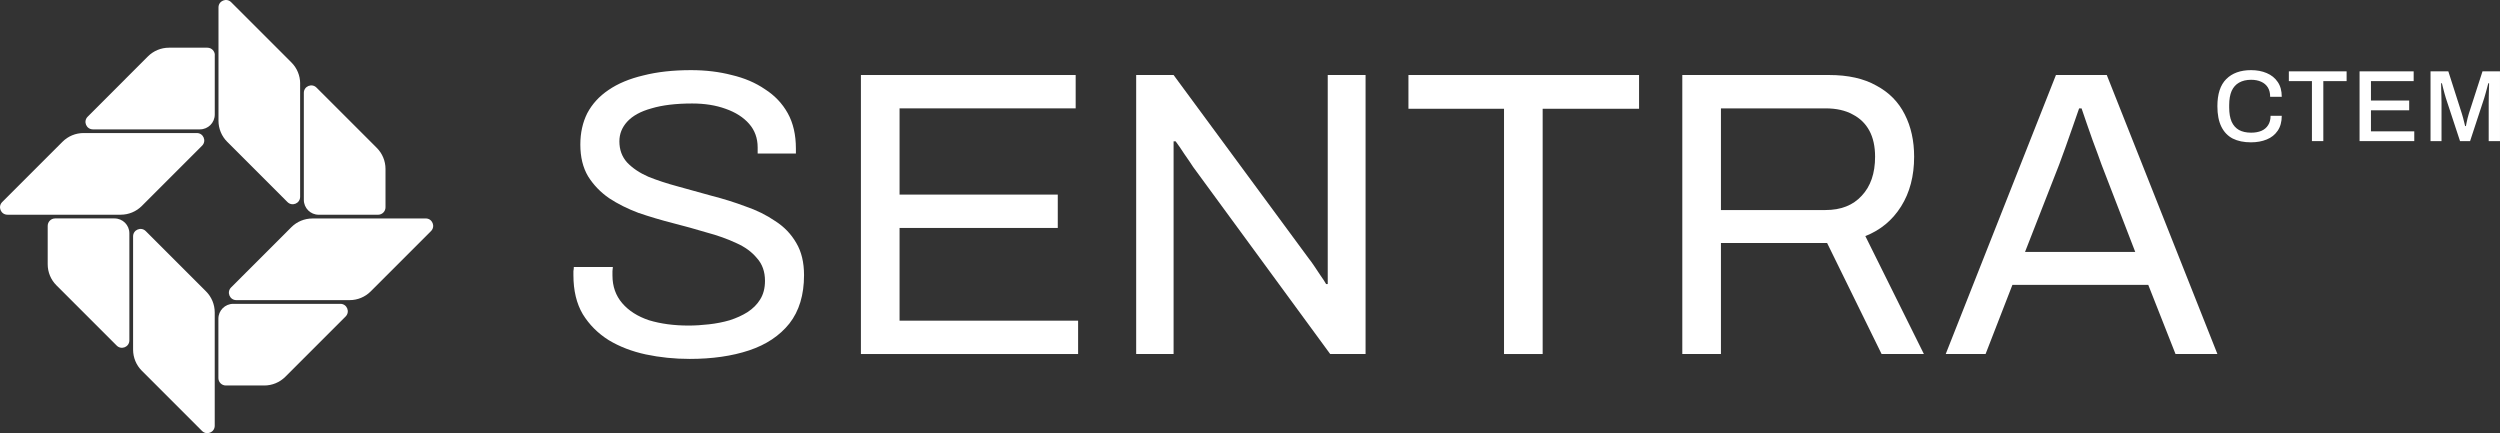 <svg width="202" height="35" viewBox="0 0 202 35" fill="none" xmlns="http://www.w3.org/2000/svg">
<rect x="0" y="0" width="202" height="35" fill="#333333" stroke="none"/>
<path d="M157.214 28.605L166.12 6.061H170.228L179.167 28.605H175.782L173.58 23.018H162.603L160.434 28.605H157.214ZM163.622 20.357H172.528L169.801 13.291C169.735 13.094 169.636 12.82 169.505 12.469C169.373 12.119 169.231 11.735 169.078 11.319C168.924 10.881 168.771 10.443 168.617 10.004C168.464 9.544 168.322 9.128 168.19 8.756H167.993C167.84 9.194 167.664 9.698 167.467 10.267C167.27 10.837 167.073 11.396 166.876 11.943C166.679 12.469 166.514 12.918 166.383 13.291L163.622 20.357Z" fill="white"/>
<path d="M135.93 28.605V6.061H147.794C149.328 6.061 150.598 6.346 151.606 6.915C152.636 7.463 153.403 8.241 153.907 9.249C154.41 10.235 154.662 11.374 154.662 12.666C154.662 14.222 154.312 15.558 153.611 16.676C152.91 17.793 151.946 18.593 150.719 19.075L155.451 28.605H152.033L147.63 19.634H139.052V28.605H135.93ZM139.052 16.971H147.498C148.747 16.971 149.722 16.588 150.423 15.821C151.146 15.055 151.507 14.003 151.507 12.666C151.507 11.834 151.354 11.133 151.047 10.563C150.741 9.993 150.292 9.555 149.7 9.249C149.108 8.92 148.374 8.756 147.498 8.756H139.052V16.971Z" fill="white"/>
<path d="M121.525 28.605V8.788H113.802V6.061H132.436V8.788H124.647V28.605H121.525Z" fill="white"/>
<path d="M91.803 28.605V6.061H94.826L105.77 20.915C105.879 21.047 106.022 21.244 106.197 21.507C106.372 21.77 106.547 22.032 106.723 22.295C106.898 22.536 107.04 22.756 107.15 22.953H107.281C107.281 22.602 107.281 22.263 107.281 21.934C107.281 21.583 107.281 21.244 107.281 20.915V6.061H110.338V28.605H107.479L96.404 13.488C96.25 13.247 96.02 12.907 95.713 12.469C95.429 12.031 95.188 11.681 94.99 11.418H94.826C94.826 11.768 94.826 12.119 94.826 12.469C94.826 12.798 94.826 13.137 94.826 13.488V28.605H91.803Z" fill="white"/>
<path d="M69.562 28.605V6.061H86.914V8.756H72.684V15.723H85.468V18.418H72.684V25.91H87.111V28.605H69.562Z" fill="white"/>
<path d="M55.731 29C54.504 29 53.321 28.879 52.182 28.638C51.065 28.397 50.068 28.014 49.191 27.488C48.315 26.94 47.614 26.239 47.088 25.385C46.584 24.53 46.332 23.479 46.332 22.23C46.332 22.12 46.332 22.011 46.332 21.901C46.354 21.792 46.365 21.682 46.365 21.573H49.52C49.52 21.638 49.509 21.748 49.487 21.901C49.487 22.033 49.487 22.153 49.487 22.263C49.487 23.139 49.75 23.884 50.276 24.498C50.802 25.111 51.525 25.571 52.445 25.878C53.387 26.163 54.45 26.305 55.633 26.305C56.158 26.305 56.706 26.272 57.276 26.206C57.867 26.141 58.426 26.031 58.952 25.878C59.5 25.703 59.982 25.483 60.398 25.221C60.836 24.936 61.176 24.596 61.417 24.202C61.68 23.785 61.811 23.282 61.811 22.69C61.811 21.945 61.592 21.332 61.154 20.85C60.737 20.346 60.179 19.941 59.478 19.634C58.777 19.305 57.977 19.02 57.079 18.779C56.202 18.516 55.293 18.264 54.351 18.023C53.409 17.782 52.489 17.509 51.59 17.202C50.714 16.873 49.925 16.479 49.224 16.019C48.523 15.537 47.954 14.945 47.515 14.244C47.099 13.543 46.891 12.689 46.891 11.681C46.891 10.739 47.077 9.895 47.45 9.15C47.844 8.405 48.414 7.781 49.159 7.277C49.925 6.751 50.867 6.357 51.985 6.094C53.102 5.809 54.384 5.667 55.83 5.667C57.013 5.667 58.108 5.798 59.116 6.061C60.146 6.302 61.044 6.685 61.811 7.211C62.6 7.715 63.213 8.362 63.651 9.15C64.09 9.939 64.309 10.892 64.309 12.009V12.404H61.219V11.911C61.219 11.166 60.989 10.53 60.529 10.005C60.069 9.479 59.434 9.074 58.623 8.789C57.835 8.504 56.936 8.362 55.928 8.362C54.614 8.362 53.519 8.493 52.642 8.756C51.766 8.997 51.108 9.358 50.67 9.84C50.254 10.3 50.046 10.826 50.046 11.418C50.046 12.097 50.254 12.667 50.67 13.127C51.108 13.587 51.678 13.97 52.379 14.277C53.08 14.562 53.88 14.825 54.778 15.066C55.676 15.307 56.586 15.559 57.506 15.822C58.448 16.063 59.357 16.347 60.234 16.676C61.132 16.983 61.932 17.377 62.633 17.859C63.356 18.319 63.925 18.911 64.341 19.634C64.758 20.335 64.966 21.2 64.966 22.23C64.966 23.829 64.572 25.133 63.783 26.141C62.994 27.127 61.91 27.85 60.529 28.31C59.149 28.77 57.55 29 55.731 29Z" fill="white"/>
<path d="M24.25 6.746V15.903C24.25 16.437 23.605 16.704 23.227 16.326L18.356 11.455C17.906 11.005 17.654 10.393 17.654 9.757V0.6C17.654 0.066 18.299 -0.201 18.677 0.177L22.055 3.554L22.355 3.854L23.551 5.051C24.001 5.501 24.253 6.113 24.253 6.749L24.25 6.746Z" fill="white"/>
<path d="M31.149 13.644V16.751C31.149 17.081 30.879 17.351 30.549 17.351H25.75C25.087 17.351 24.55 16.814 24.55 16.151V7.501C24.55 6.967 25.195 6.7 25.573 7.078L28.951 10.456L29.25 10.755L30.447 11.952C30.897 12.402 31.149 13.014 31.149 13.65V13.644Z" fill="white"/>
<path d="M34.401 17.651C34.935 17.651 35.202 18.296 34.824 18.674L31.447 22.052L31.147 22.351L29.95 23.548C29.5 23.998 28.888 24.25 28.252 24.25H19.094C18.561 24.25 18.294 23.605 18.671 23.227L23.543 18.356C23.993 17.906 24.605 17.654 25.241 17.654H34.398L34.401 17.651Z" fill="white"/>
<path d="M27.503 24.55C28.037 24.55 28.303 25.195 27.926 25.573L24.548 28.95L24.248 29.25L23.051 30.447C22.601 30.896 21.989 31.148 21.353 31.148H18.246C17.916 31.148 17.646 30.878 17.646 30.549V25.75C17.646 25.087 18.183 24.55 18.846 24.55H27.497H27.503Z" fill="white"/>
<path d="M17.35 25.243V34.4C17.35 34.934 16.705 35.201 16.327 34.823L11.456 29.952C11.006 29.502 10.754 28.89 10.754 28.254V19.097C10.754 18.563 11.399 18.296 11.777 18.674L16.648 23.545C17.098 23.995 17.35 24.607 17.35 25.243Z" fill="white"/>
<path d="M10.453 18.851V27.502C10.453 28.035 9.808 28.302 9.43 27.924L6.055 24.55L4.555 23.05C4.105 22.601 3.854 21.989 3.854 21.353V18.248C3.854 17.919 4.123 17.649 4.453 17.649H9.253C9.916 17.649 10.453 18.185 10.453 18.848V18.851Z" fill="white"/>
<path d="M16.325 11.775L11.454 16.646C11.004 17.096 10.392 17.348 9.756 17.348H0.601C0.067 17.348 -0.199 16.703 0.178 16.326L3.553 12.951L3.853 12.651L5.053 11.452C5.503 11.002 6.115 10.75 6.751 10.75H15.905C16.439 10.75 16.706 11.395 16.328 11.773L16.325 11.775Z" fill="white"/>
<path d="M17.353 4.454V9.253C17.353 9.916 16.817 10.453 16.154 10.453H7.506C6.972 10.453 6.705 9.808 7.083 9.43L10.457 6.053L11.954 4.556C12.404 4.106 13.016 3.854 13.652 3.854H16.759C17.089 3.854 17.359 4.124 17.359 4.454H17.353Z" fill="white"/>
<path d="M196.387 11.401V5.765H197.825L198.918 9.183C198.951 9.282 198.983 9.394 199.016 9.52C199.049 9.646 199.079 9.766 199.107 9.881C199.14 9.996 199.164 10.098 199.181 10.185H199.246C199.257 10.103 199.276 10.005 199.304 9.89C199.331 9.775 199.359 9.654 199.386 9.528C199.419 9.402 199.452 9.284 199.485 9.175L200.586 5.765H201.999V11.401H201.087V8.312C201.087 8.104 201.089 7.888 201.095 7.663C201.1 7.439 201.106 7.239 201.111 7.063C201.117 6.888 201.12 6.776 201.12 6.726H201.054C201.043 6.787 201.015 6.891 200.972 7.039C200.933 7.181 200.892 7.334 200.848 7.499C200.805 7.663 200.764 7.806 200.725 7.926L199.583 11.401H198.77L197.628 7.934C197.595 7.83 197.559 7.707 197.521 7.565C197.483 7.422 197.444 7.277 197.406 7.129C197.368 6.981 197.335 6.847 197.307 6.726H197.242C197.247 6.858 197.25 7.02 197.25 7.211C197.255 7.403 197.261 7.597 197.266 7.795C197.272 7.986 197.275 8.159 197.275 8.312V11.401H196.387Z" fill="white"/>
<path d="M190.653 11.401V5.765H195.024V6.554H191.573V8.123H194.662V8.912H191.573V10.613H195.073V11.401H190.653Z" fill="white"/>
<path d="M186.804 11.401V6.554H184.939V5.765H189.606V6.554H187.724V11.401H186.804Z" fill="white"/>
<path d="M181.876 11.5C181.301 11.5 180.811 11.399 180.406 11.196C180.006 10.988 179.699 10.668 179.485 10.235C179.272 9.802 179.165 9.252 179.165 8.583C179.165 7.597 179.403 6.866 179.88 6.39C180.362 5.908 181.03 5.667 181.884 5.667C182.355 5.667 182.777 5.746 183.15 5.905C183.528 6.064 183.823 6.302 184.037 6.62C184.256 6.932 184.366 7.332 184.366 7.819H183.429C183.429 7.518 183.366 7.266 183.24 7.063C183.114 6.861 182.933 6.707 182.698 6.603C182.468 6.499 182.199 6.447 181.893 6.447C181.509 6.447 181.183 6.524 180.915 6.677C180.652 6.825 180.452 7.05 180.315 7.351C180.184 7.652 180.118 8.036 180.118 8.501V8.682C180.118 9.148 180.184 9.531 180.315 9.832C180.452 10.133 180.652 10.358 180.915 10.506C181.178 10.648 181.504 10.72 181.893 10.72C182.21 10.72 182.487 10.67 182.722 10.572C182.958 10.467 183.139 10.314 183.265 10.111C183.396 9.909 183.462 9.657 183.462 9.356H184.366C184.366 9.843 184.256 10.246 184.037 10.563C183.823 10.881 183.528 11.117 183.15 11.27C182.777 11.423 182.353 11.5 181.876 11.5Z" fill="white"/>
</svg>
